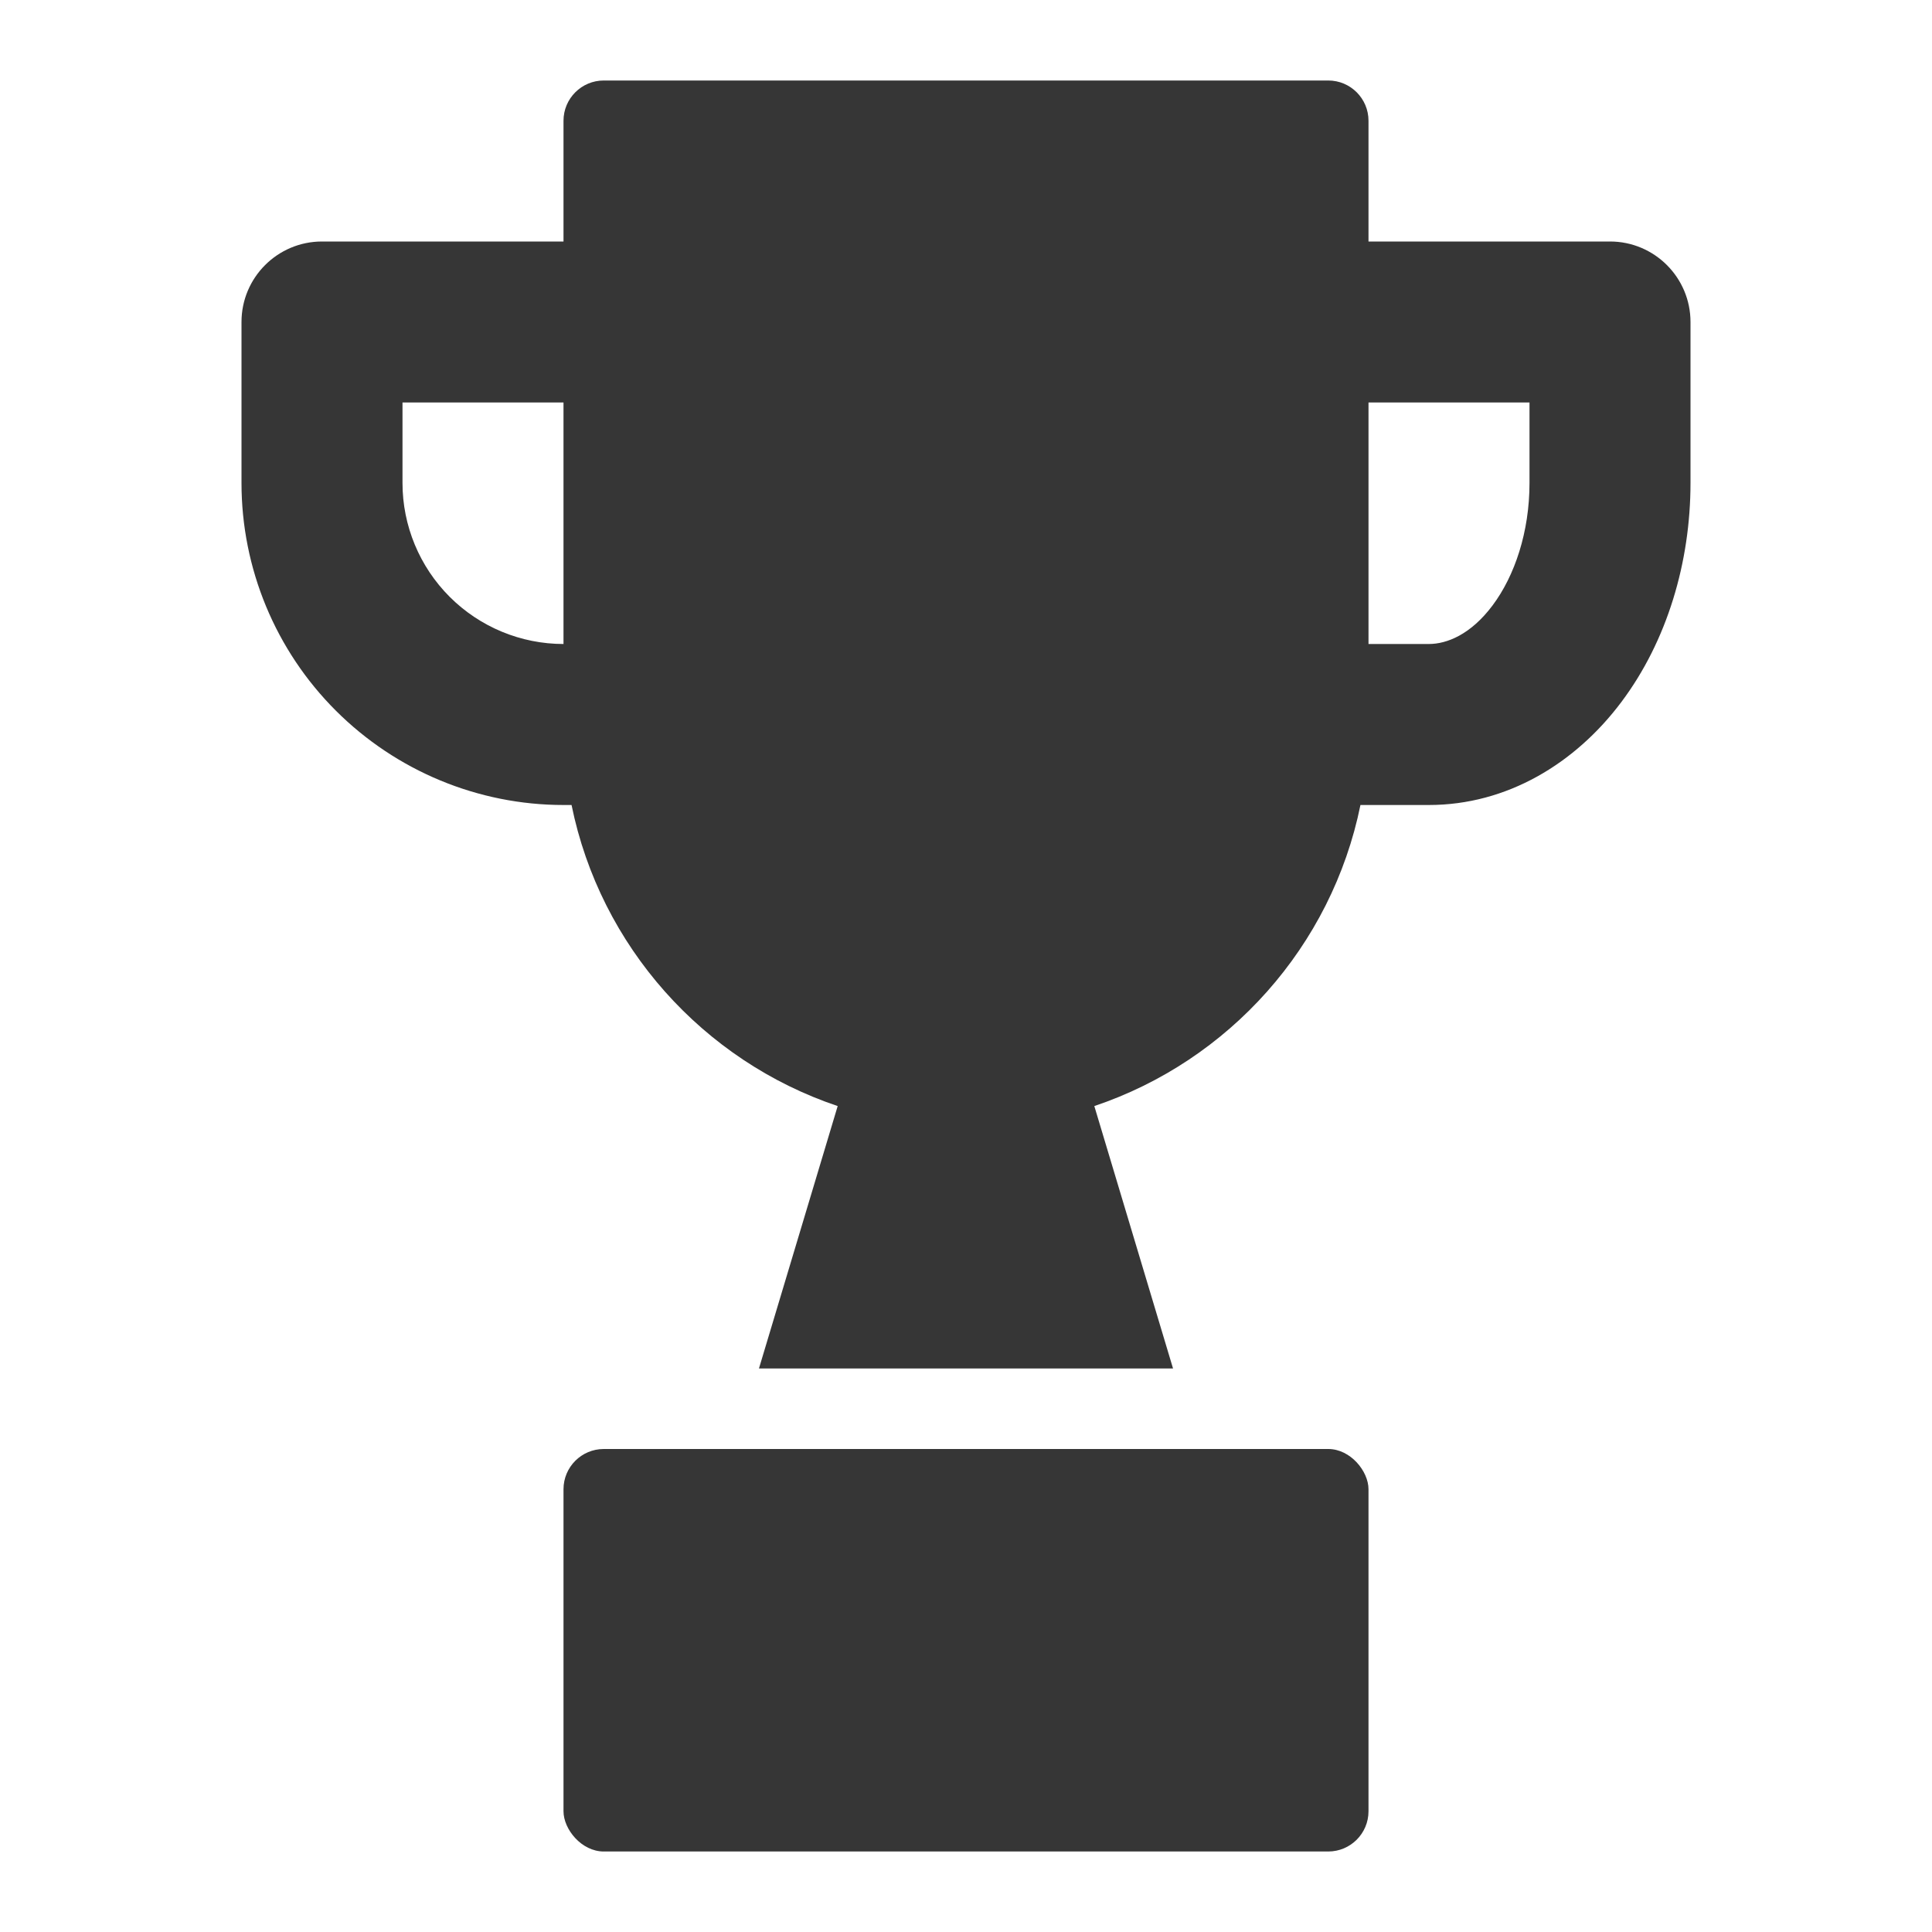 <?xml version="1.0" encoding="UTF-8"?>
<svg id="Camada_1" xmlns="http://www.w3.org/2000/svg" width="24" height="24" version="1.1" viewBox="0 0 24 24">
  <!-- Generator: Adobe Illustrator 29.3.0, SVG Export Plug-In . SVG Version: 2.1.0 Build 146)  -->
  <path d="M20,3h-3v-1.5c0-.276-.224-.5-.5-.5H7.5c-.276,0-.5.224-.5.5v1.5h-3c-.552,0-1,.448-1,1v2c0,1.061.421,2.078,1.172,2.828s1.768,1.172,2.828,1.172h.1c.357,1.756,1.634,3.178,3.306,3.74l-.978,3.26h5.144l-.978-3.26c1.672-.562,2.949-1.984,3.306-3.74h.85c.97,0,1.818-.515,2.391-1.279.569-.758.859-1.739.859-2.721v-2c0-.552-.448-1-1-1ZM7,8c-.53,0-1.039-.211-1.414-.586-.375-.375-.586-.884-.586-1.414v-1h2v3ZM19,6c0,.609-.184,1.154-.459,1.521-.271.362-.568.479-.791.479h-.75v-3h2v1Z" fill="#363636"/>
  <rect x="7" y="18" width="10" height="5" rx=".5" ry=".5" fill="#363636"/>
</svg>